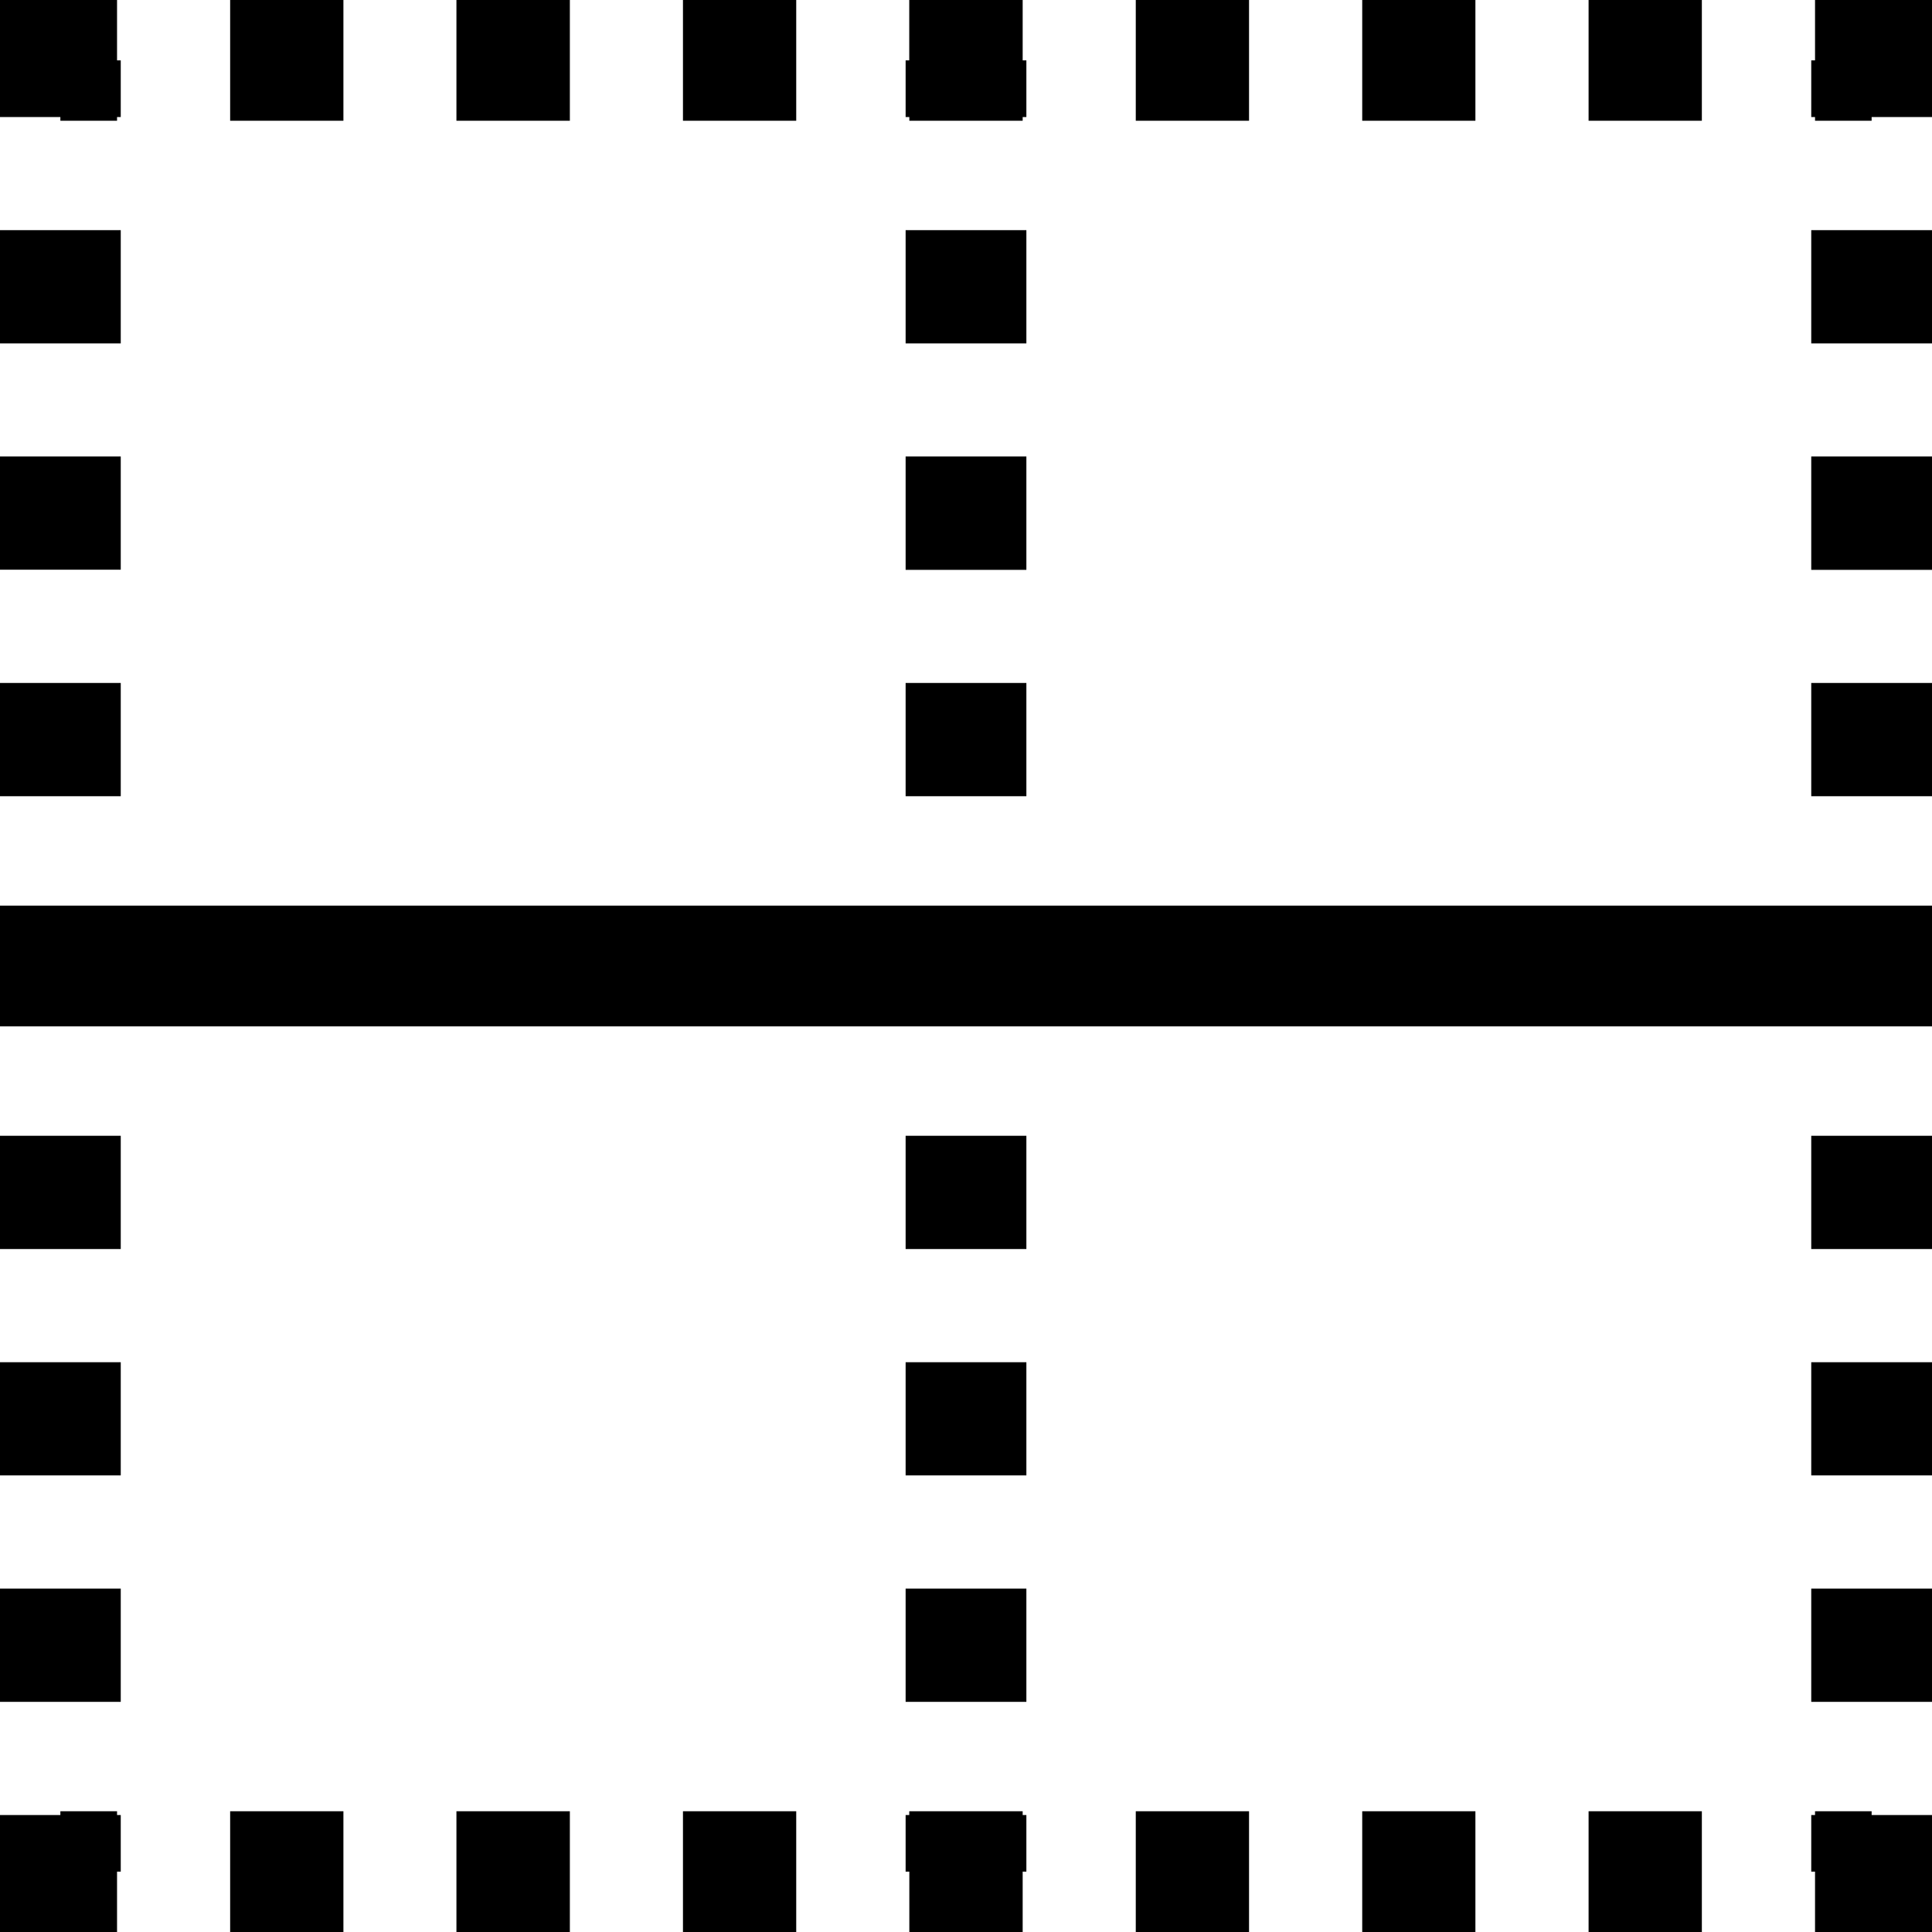 <svg width="24" height="24" viewBox="0 0 24 24" fill="none" xmlns="http://www.w3.org/2000/svg">
<g clip-path="url(#clip0_2_7728)">
<path d="M1.454 0H0V1.454H0.75V1.5H1.454V1.454H1.5V0.75H1.454V0ZM2.859 1.5H4.266V0H2.859V1.5ZM5.671 1.5H7.079V0H5.67V1.5H5.671ZM8.484 1.5H9.891V0H8.484V1.5ZM11.296 1.454V1.5H12.704V1.454H12.75V0.75H12.704V0H11.295V0.75H11.25V1.454H11.296ZM14.109 1.5H15.516V0H14.109V1.5ZM16.922 1.5H18.328V0H16.922V1.5ZM19.734 1.5H21.141V0H19.734V1.5ZM22.547 1.5H23.25V1.454H24V0H22.547V0.75H22.5V1.454H22.547V1.5ZM1.5 4.266V2.859H0V4.266H1.5ZM11.25 2.859V4.266H12.75V2.859H11.25ZM22.5 2.859V4.266H24V2.859H22.5ZM1.5 7.079V5.67H0V7.077H1.5V7.079ZM11.25 5.671V7.079H12.75V5.67H11.25V5.671ZM22.5 5.671V7.079H24V5.67H22.5V5.671ZM1.5 9.891V8.484H0V9.891H1.5ZM11.25 8.484V9.891H12.75V8.484H11.25ZM22.5 8.484V9.891H24V8.484H22.5ZM0 12.75V11.25H24V12.75H0ZM0 14.109V15.516H1.5V14.109H0ZM11.25 14.109V15.516H12.75V14.109H11.25ZM24 15.516V14.109H22.5V15.516H24ZM0 16.922V18.328H1.5V16.922H0ZM11.25 16.922V18.328H12.75V16.922H11.25ZM24 18.328V16.922H22.5V18.328H24ZM0 19.734V21.141H1.5V19.734H0ZM11.25 19.734V21.141H12.75V19.734H11.25ZM24 21.141V19.734H22.5V21.141H24ZM0 24H1.454V23.25H1.5V22.547H1.454V22.5H0.75V22.547H0V24ZM2.859 24H4.266V22.5H2.859V24ZM5.671 24H7.079V22.5H5.67V24H5.671ZM8.484 24H9.891V22.5H8.484V24ZM11.296 23.25V24H12.704V23.25H12.75V22.547H12.704V22.5H11.295V22.547H11.25V23.25H11.296ZM14.109 24H15.516V22.5H14.109V24ZM16.922 24H18.328V22.5H16.922V24ZM19.734 24H21.141V22.5H19.734V24ZM22.547 23.25V24H24V22.547H23.25V22.5H22.547V22.547H22.5V23.25H22.547Z" fill="black"/>
</g>
<defs>
<clipPath id="clip0_2_7728">
<rect width="24" height="24" fill="white"/>
</clipPath>
</defs>
</svg>
